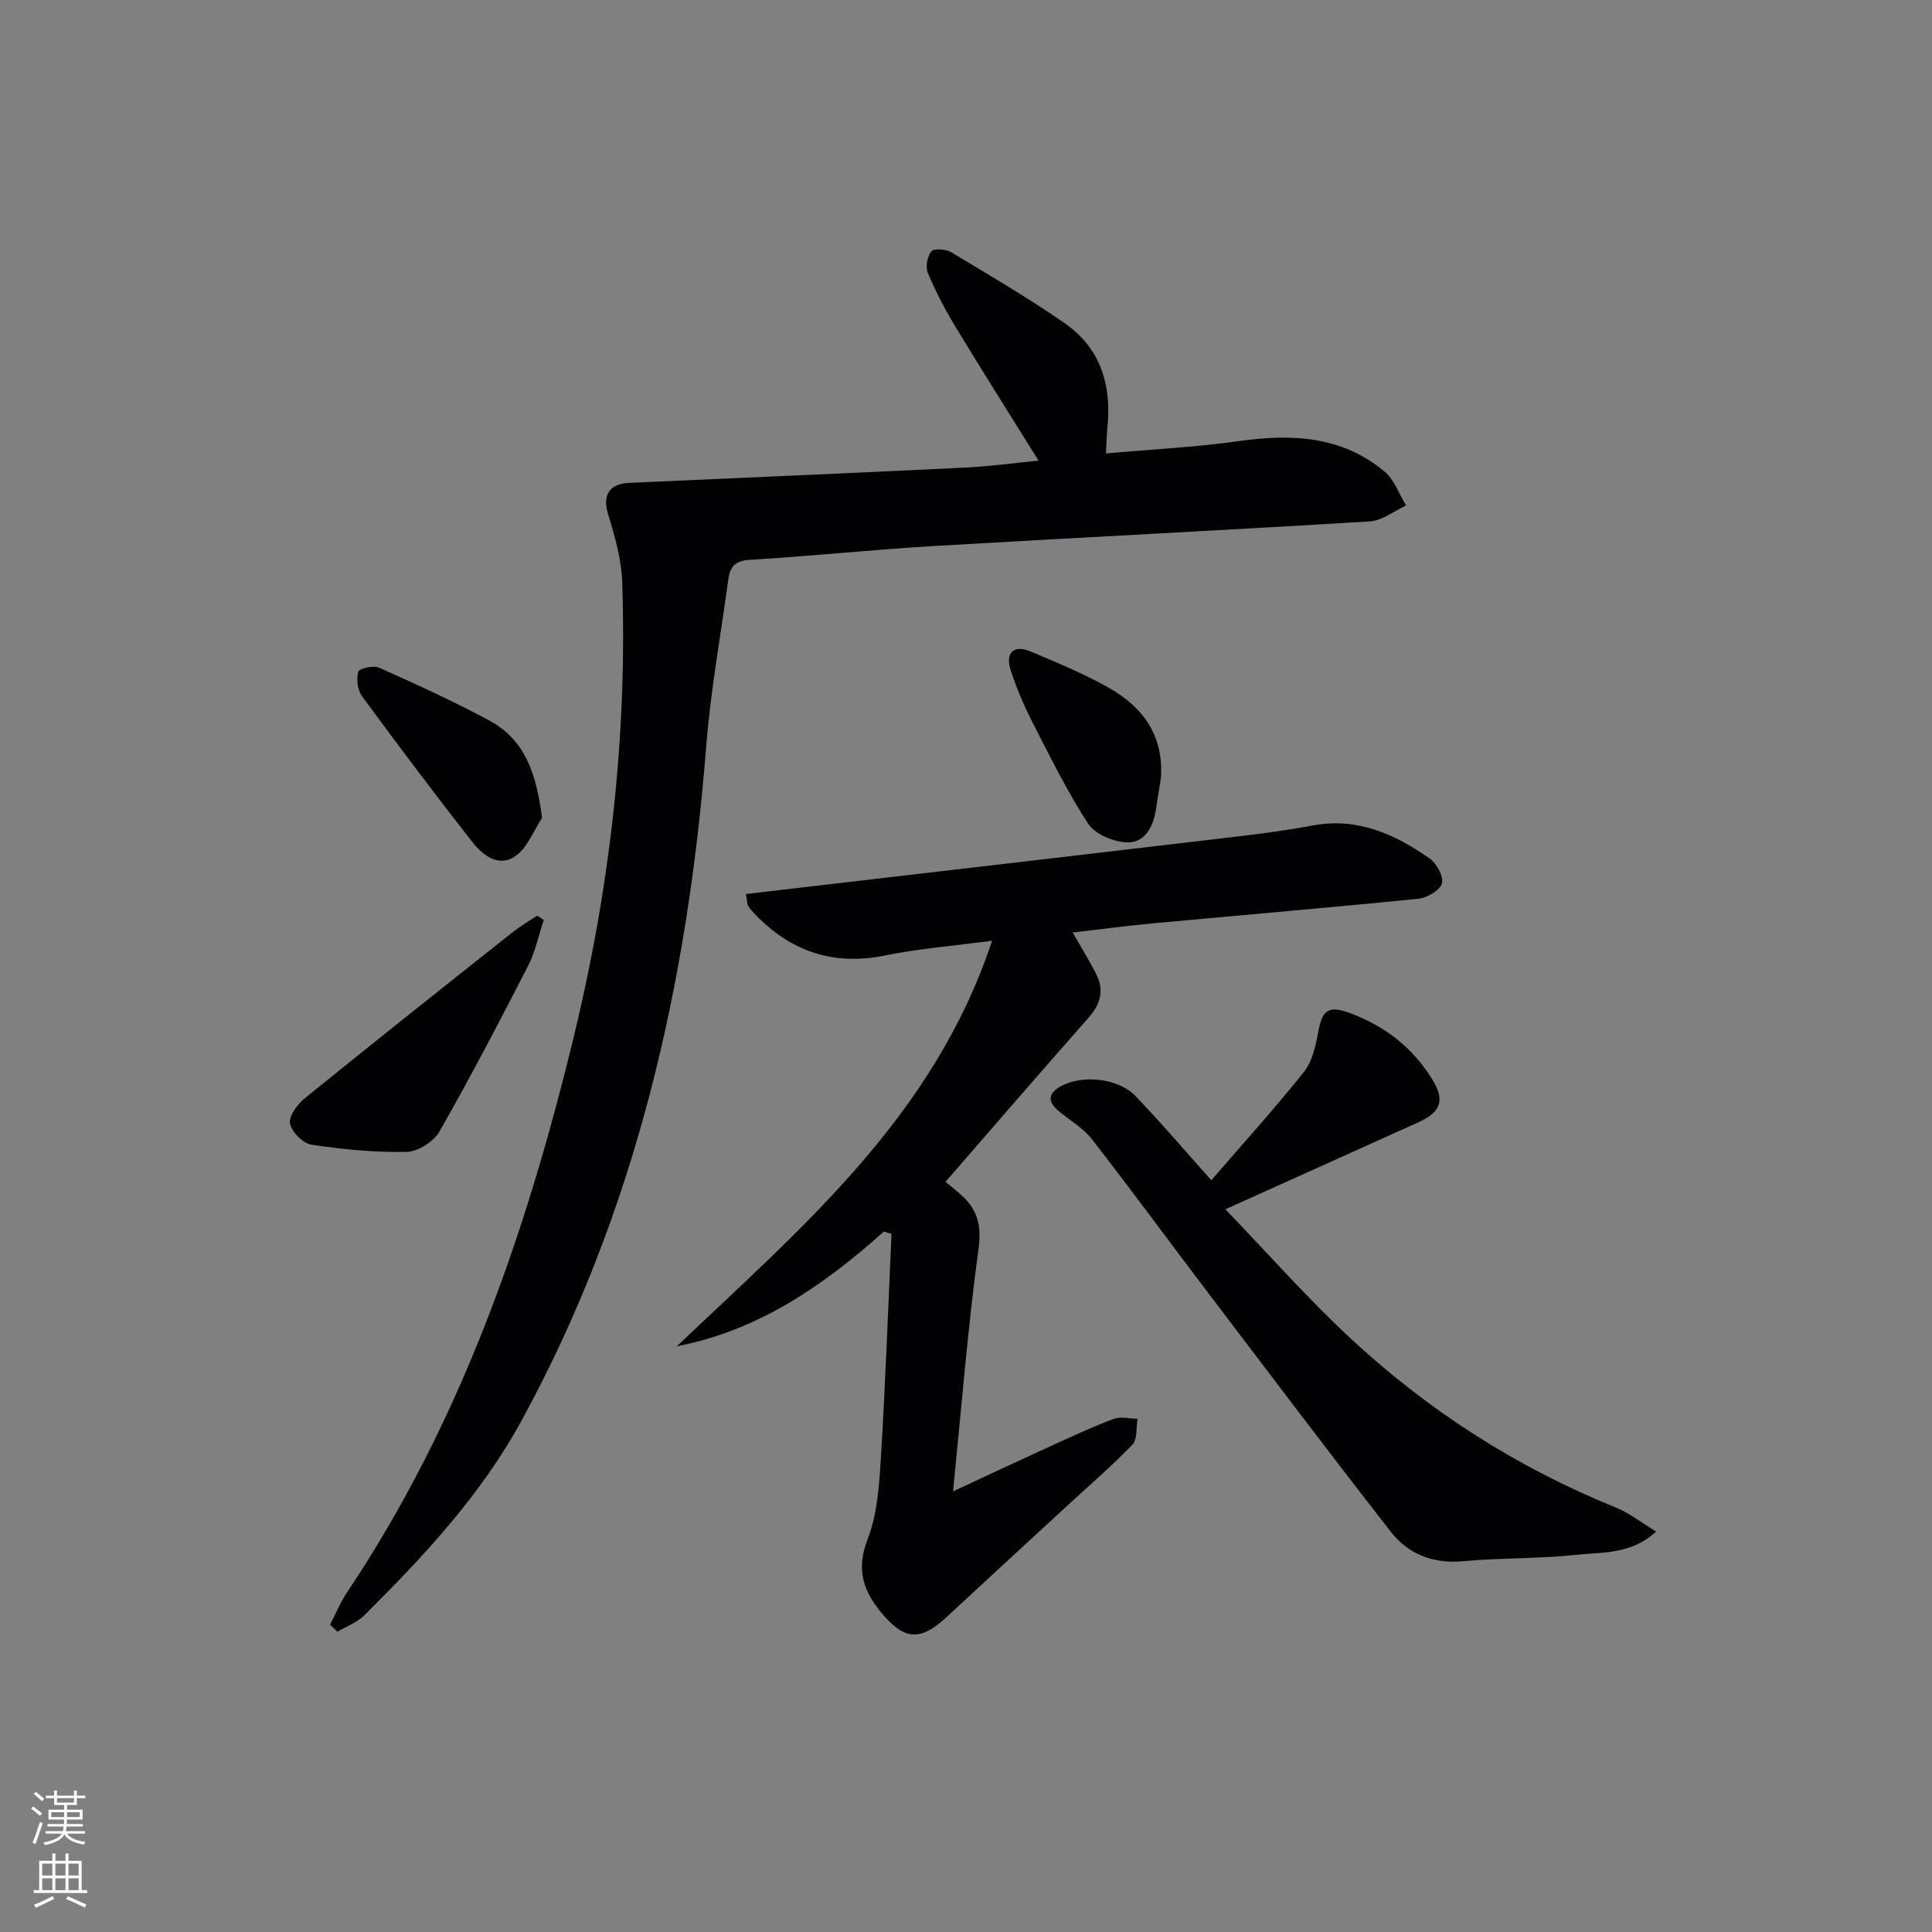 <svg enable-background="new 0 0 400 400" viewBox="0 0 400 400" xmlns="http://www.w3.org/2000/svg"><rect x="0" y="0" width="400" height="400" fill="#808080" stroke="none"/><g fill="#010103"><path d="m68.33 336.36c1.19-2.27 2.17-4.67 3.59-6.78 23.54-35.19 37.08-74.45 46.94-115.2 7.47-30.86 11.03-62.17 9.96-93.92-.16-4.69-1.52-9.43-2.91-13.96-1.2-3.92.11-6.34 4.42-6.53 23.23-1.04 46.46-2.04 69.69-3.17 4.92-.24 9.83-.93 15-1.43-5.94-9.54-11.68-18.6-17.24-27.78-2.14-3.54-4.07-7.25-5.67-11.06-.52-1.24-.15-3.43.7-4.47.54-.66 3-.51 4.08.14 7.96 4.77 15.98 9.47 23.6 14.76 7.38 5.13 9.67 12.79 8.79 21.53-.16 1.63-.19 3.27-.3 5.39 9.36-.84 18.45-1.28 27.42-2.54 10.94-1.55 21.34-1.13 30.21 6.25 2.05 1.7 3.04 4.67 4.51 7.06-2.5 1.14-4.94 3.14-7.5 3.3-30.04 1.84-60.1 3.32-90.14 5.09-12.77.75-25.51 2.1-38.28 2.87-3.08.18-4.07 1.5-4.42 4.1-1.55 11.51-3.66 22.97-4.57 34.52-3.85 49.01-14.46 96.1-38.25 139.63-8.41 15.4-20.22 28.02-32.51 40.25-1.51 1.5-3.71 2.3-5.59 3.42-.53-.49-1.03-.98-1.53-1.47z"/><path d="m183 254.98c-12.47 11.14-25.91 20.48-42.87 23.75 25.79-24.54 53.2-47.51 65.27-83.96-7.96 1.06-15.14 1.63-22.16 3.05-10.59 2.15-19.33-.74-26.73-8.34-.58-.59-1.15-1.21-1.6-1.9-.24-.38-.2-.94-.49-2.48 6.23-.73 12.35-1.44 18.47-2.16 27.54-3.22 55.09-6.41 82.62-9.67 5.44-.64 10.88-1.35 16.27-2.36 9.26-1.74 17 1.79 24.22 6.84 1.45 1.01 2.94 3.76 2.53 5.16-.42 1.44-3.06 2.98-4.86 3.16-18.34 1.85-36.72 3.4-55.07 5.11-5.4.5-10.78 1.22-16.51 1.89 1.83 3.21 3.49 5.87 4.89 8.66 1.68 3.35.85 6.21-1.66 9.04-9.79 11.06-19.43 22.26-29.57 33.92.9.75 2.18 1.73 3.37 2.81 3.29 3.02 4.12 6.28 3.47 11.07-2.21 16.26-3.51 32.64-5.27 50.2 7.48-3.48 13.72-6.41 19.99-9.27 4.38-2 8.75-4.04 13.25-5.73 1.45-.55 3.3-.04 4.96-.02-.32 1.82-.01 4.26-1.07 5.36-4.39 4.54-9.2 8.67-13.85 12.96-8.2 7.56-16.41 15.1-24.58 22.69-5.51 5.12-8.82 4.88-13.64-.98-3.74-4.54-5.12-8.98-2.76-15.07 1.99-5.13 2.4-11.01 2.74-16.6.95-15.54 1.51-31.09 2.22-46.64-.53-.17-1.06-.33-1.58-.49z"/><path d="m250.79 244.35c6.54-7.57 13.1-14.81 19.18-22.42 1.73-2.17 2.42-5.39 2.95-8.25.82-4.47 2.01-5.56 6.35-4.01 7.26 2.61 13.15 7.16 17.22 13.73 2.76 4.46 1.85 6.84-2.95 9.01-12.84 5.81-25.69 11.58-39.84 17.96 8.72 9.05 16.92 18.38 25.98 26.79 16.1 14.94 34.38 26.67 54.82 34.94 2.81 1.14 5.28 3.12 8.39 4.99-5.23 4.8-11.15 4.24-16.54 4.82-7.76.83-15.63.6-23.4 1.32-6.26.58-11.38-1.45-15.03-6.13-12.87-16.5-25.47-33.21-38.13-49.88-7.93-10.45-15.68-21.03-23.74-31.38-1.79-2.3-4.53-3.86-6.82-5.77-2.53-2.11-2.18-3.83.66-5.31 4.41-2.29 11.73-1.49 15.25 2.2 5.14 5.37 9.98 11.05 15.65 17.39z"/><path d="m112.58 190.48c-1.07 3.19-1.75 6.57-3.27 9.53-5.92 11.54-11.92 23.04-18.35 34.29-1.19 2.09-4.46 4.14-6.8 4.19-6.56.13-13.19-.51-19.69-1.5-1.76-.27-4.15-2.7-4.43-4.43-.25-1.57 1.61-3.99 3.17-5.26 14.21-11.53 28.55-22.9 42.89-34.27 1.61-1.27 3.4-2.31 5.11-3.45.45.3.91.6 1.37.9z"/><path d="m112.23 169.33c-1.77 2.68-2.99 6.1-5.43 7.85-3.49 2.52-6.84-.07-9.03-2.87-7.78-9.93-15.37-20.02-22.83-30.19-.93-1.26-1.17-3.51-.77-5.05.17-.66 3.15-1.36 4.31-.84 7.7 3.44 15.39 6.95 22.82 10.94 7.59 4.09 9.76 11.3 10.93 20.16z"/><path d="m240.35 161.06c-.36 2.28-.69 4.56-1.08 6.83-.62 3.59-2.43 6.79-6.24 6.5-2.73-.21-6.37-1.73-7.75-3.86-4.31-6.64-7.84-13.8-11.46-20.87-1.8-3.53-3.39-7.22-4.6-10.99-1.13-3.54.69-5.22 4.07-3.82 5.49 2.29 11.02 4.61 16.2 7.5 7.13 4.01 11.48 9.93 10.86 18.71z"/></g><path d="m6.44 374.46.42-.45c.65.47 1.27.95 1.85 1.44l-.45.49c-.65-.56-1.25-1.06-1.82-1.48m.93 7.33-.63-.26c.55-1.36 1.05-2.8 1.53-4.33.19.1.38.19.59.27-.47 1.29-.96 2.73-1.49 4.32m-.38-10.38.44-.42c.43.34 1.01.82 1.74 1.44l-.49.49c-.53-.51-1.09-1.01-1.69-1.51m2.5.35h1.72v-1.04h.59v1.04h3.52v-1.04h.59v1.04h1.75v.53h-1.75v1.42h-2.03v.97h3.22v2.03h-3.24c0 .35-.01.66-.03.93h3.32v.53h-3.37c-.03.27-.08.58-.15.94h3.96v.53h-3.71c.67.92 1.93 1.48 3.79 1.68-.13.24-.23.44-.29.59-2.13-.38-3.48-1.08-4.04-2.12-.43.97-1.77 1.72-4.03 2.23-.09-.19-.2-.37-.33-.55 2.1-.42 3.37-1.03 3.81-1.83h-3.36v-.53h3.58c.08-.29.13-.61.16-.94h-3.33v-.53h3.39c.02-.27.04-.58.04-.93h-3.23v-2.03h3.25v-.97h-2.07v-1.42h-1.73zm1.12 3.44v1h2.65c.01-.3.02-.44.01-.4v-.25-.35zm1.19-2h3.52v-.91h-3.52zm4.71 2h-2.63v.59c0 .15-.01.28-.01.4h2.64z" fill="#fbfcfa"/><path d="m13.56 383.74h.63v1.52h2.72v6.07h1.13v.6h-11.06v-.6h1.13v-6.07h2.73v-1.52h.63v1.52h2.1v-1.52zm-2.69 8.83.38.56c-1.24.63-2.53 1.25-3.85 1.85-.1-.21-.21-.42-.34-.63 1.37-.55 2.63-1.15 3.81-1.78m-2.13-4.27h2.1v-2.45h-2.1zm0 3.04h2.1v-2.46h-2.1zm2.72-3.04h2.1v-2.45h-2.1zm0 3.04h2.1v-2.46h-2.1zm6.07 3.6c-1.41-.71-2.7-1.3-3.86-1.78l.35-.56c1.45.62 2.75 1.19 3.88 1.72zm-1.25-9.09h-2.1v2.45h2.1zm-2.09 5.49h2.1v-2.46h-2.1z" fill="#fbfcfa"/></svg>